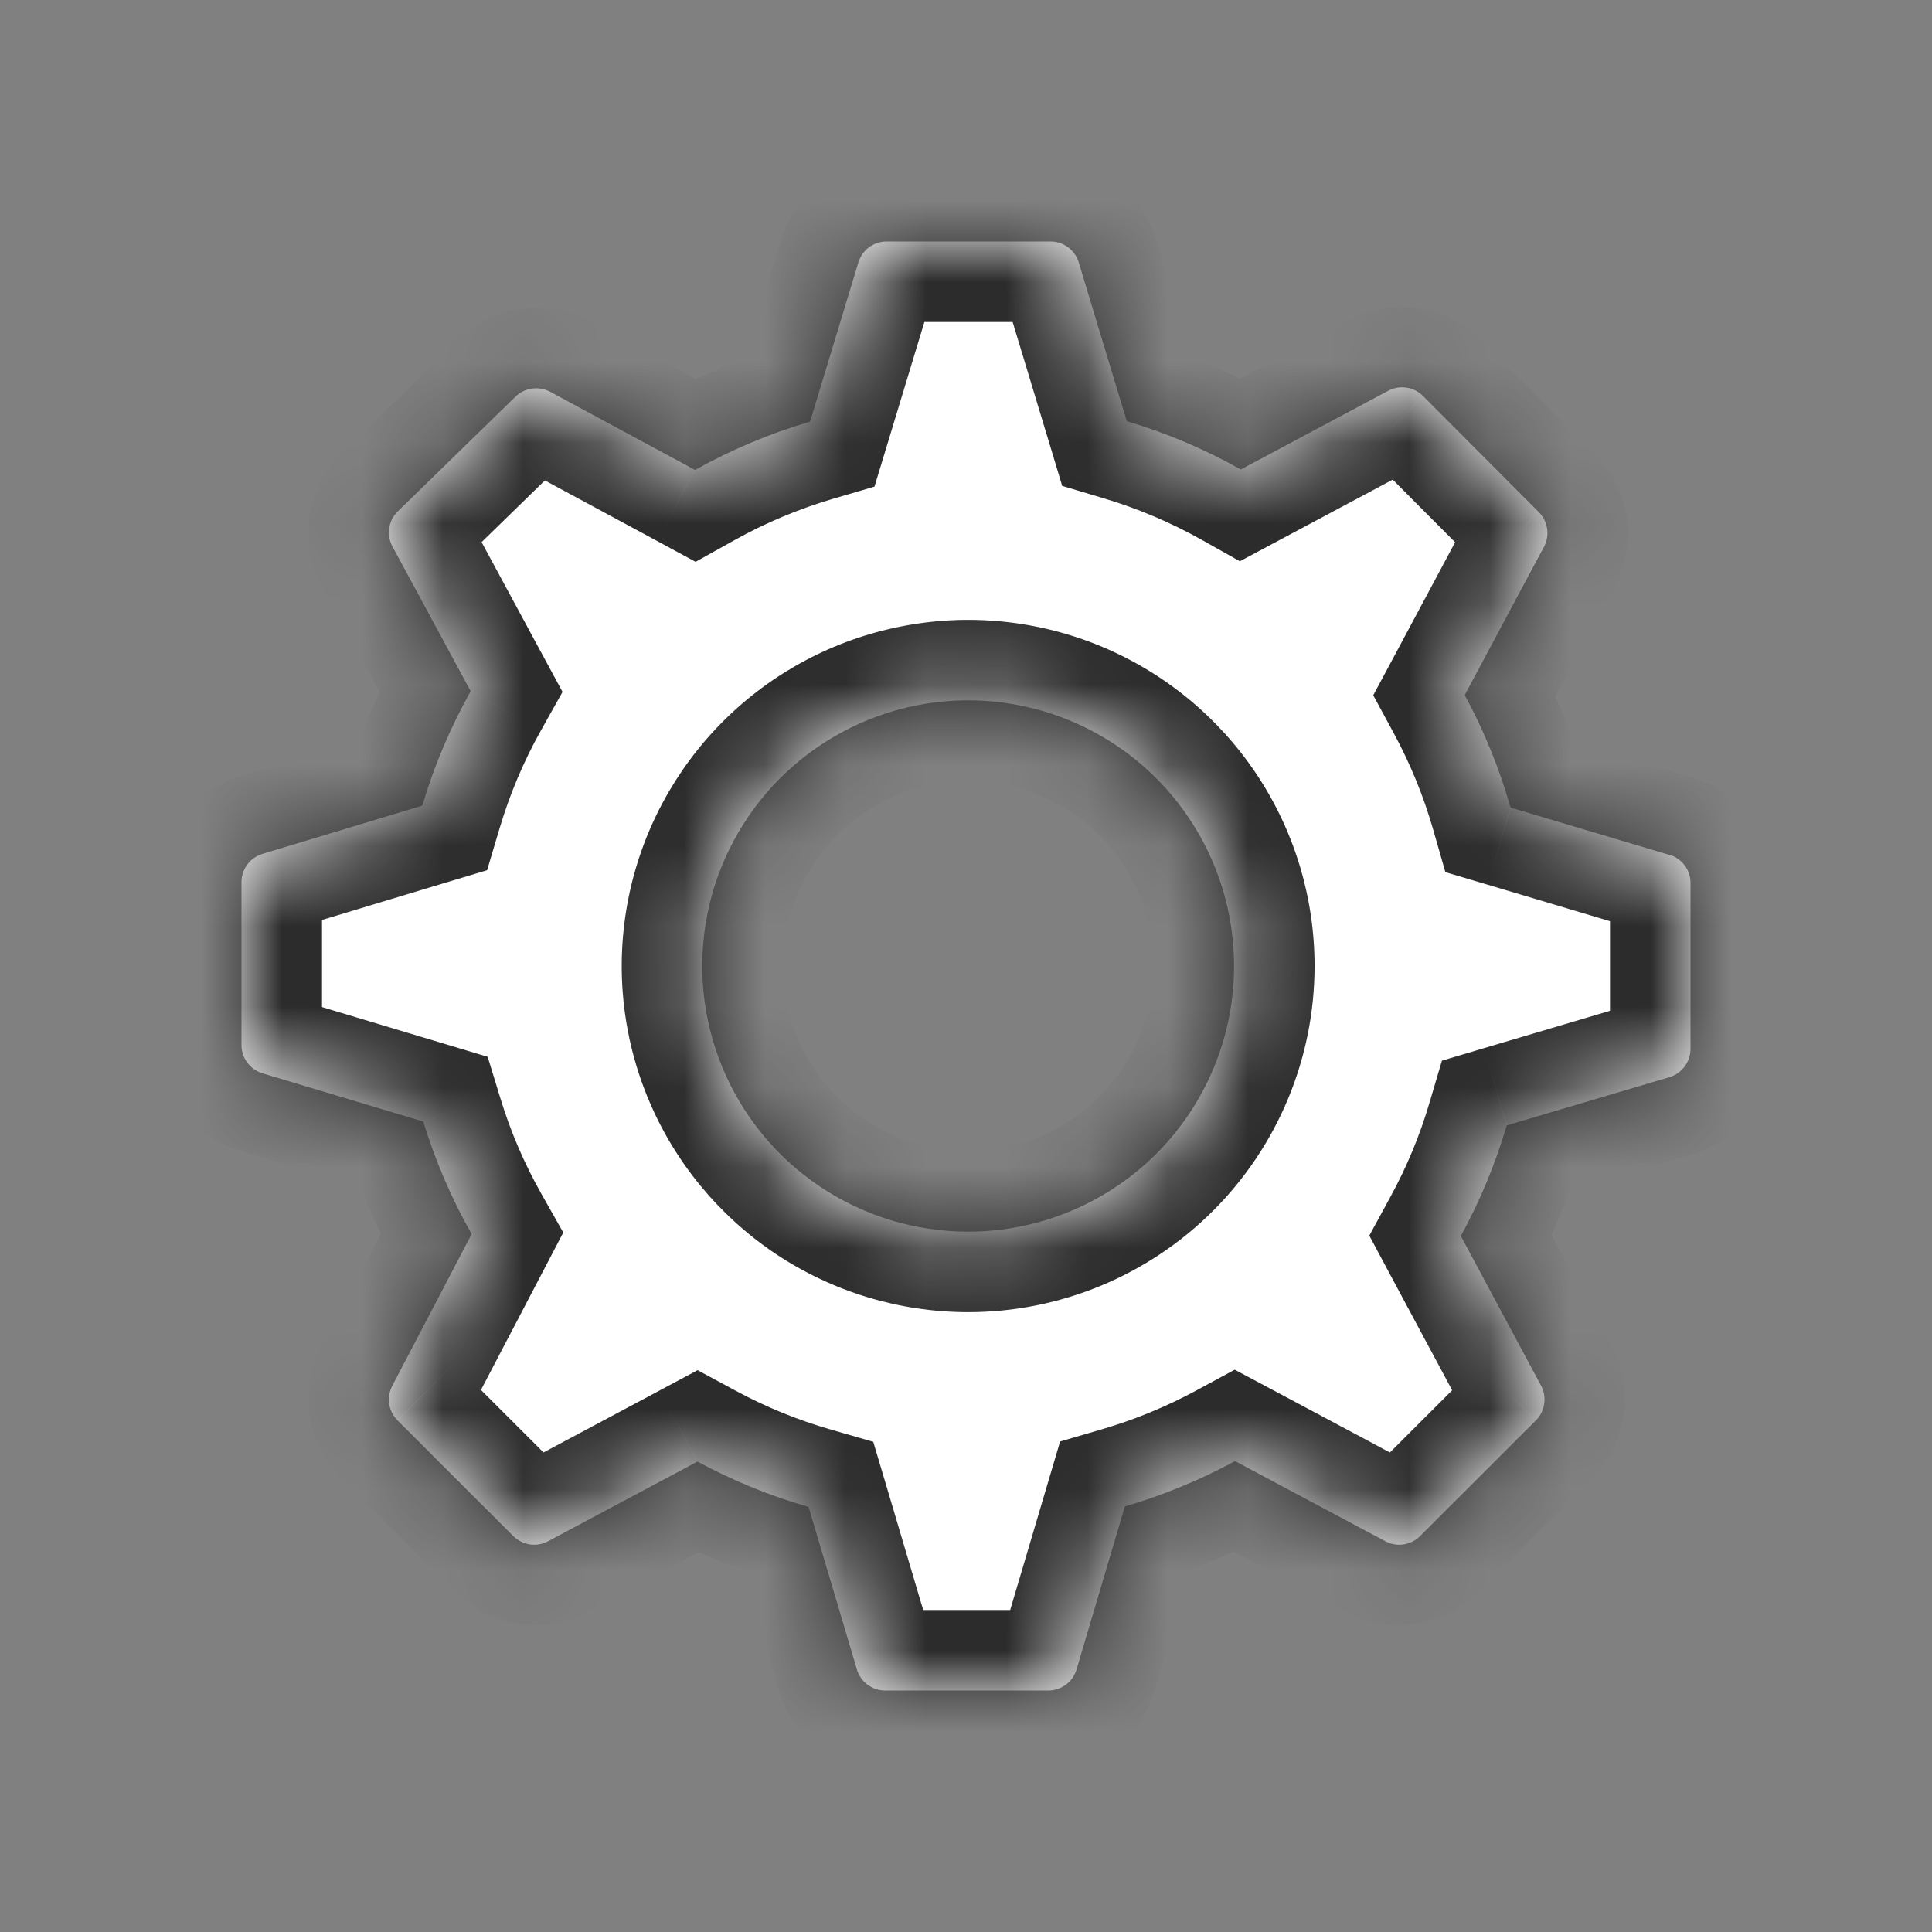 <svg width="24" height="24" viewBox="0 0 24 24" fill="none" xmlns="http://www.w3.org/2000/svg">
<rect x="0" y="0" width="24" height="24" fill="#808080" stroke="none"/>
<mask id="path-1-inside-1_328:87" fill="white">
<path fill-rule="evenodd" clip-rule="evenodd" d="M18.765 10.032L20.777 10.632C20.846 10.661 20.904 10.711 20.944 10.774C20.984 10.838 21.003 10.911 21 10.986V13.032C20.999 13.11 20.974 13.186 20.927 13.248C20.881 13.311 20.816 13.357 20.741 13.38L18.717 13.98C18.577 14.457 18.385 14.918 18.147 15.354L19.144 17.214C19.181 17.284 19.194 17.363 19.182 17.441C19.171 17.519 19.134 17.591 19.078 17.646L17.642 19.08C17.587 19.136 17.515 19.173 17.437 19.185C17.359 19.197 17.279 19.183 17.21 19.146L15.342 18.15C14.907 18.386 14.448 18.575 13.973 18.714L13.372 20.742C13.349 20.816 13.303 20.882 13.24 20.928C13.178 20.974 13.102 21 13.024 21H10.994C10.916 21 10.84 20.974 10.777 20.928C10.715 20.882 10.668 20.816 10.646 20.742L10.045 18.72C9.566 18.582 9.103 18.393 8.664 18.156L6.808 19.146C6.738 19.183 6.658 19.197 6.581 19.185C6.503 19.173 6.431 19.136 6.375 19.08L4.94 17.646C4.884 17.591 4.847 17.519 4.835 17.441C4.823 17.363 4.837 17.284 4.874 17.214L5.859 15.33C5.608 14.887 5.407 14.418 5.258 13.932L3.258 13.332C3.184 13.309 3.119 13.263 3.072 13.2C3.026 13.138 3 13.062 3 12.984V10.956C3 10.878 3.026 10.802 3.072 10.74C3.119 10.677 3.184 10.631 3.258 10.608L5.246 10.008C5.393 9.513 5.595 9.036 5.847 8.586L4.874 6.786C4.837 6.717 4.823 6.637 4.835 6.559C4.847 6.481 4.884 6.409 4.94 6.354L6.399 4.932C6.455 4.876 6.527 4.839 6.605 4.828C6.682 4.816 6.762 4.829 6.832 4.866L8.634 5.838C9.086 5.586 9.566 5.384 10.063 5.238L10.664 3.258C10.687 3.184 10.733 3.118 10.795 3.072C10.858 3.026 10.934 3 11.012 3H13.042C13.119 2.998 13.195 3.021 13.259 3.065C13.323 3.11 13.371 3.173 13.396 3.246L13.997 5.232C14.49 5.379 14.965 5.58 15.414 5.832L17.246 4.854C17.316 4.817 17.395 4.804 17.473 4.816C17.551 4.827 17.623 4.864 17.678 4.92L19.114 6.36C19.17 6.415 19.206 6.487 19.218 6.565C19.23 6.643 19.217 6.723 19.18 6.792L18.195 8.634C18.435 9.078 18.626 9.547 18.765 10.032ZM10.192 14.744C10.735 15.107 11.373 15.3 12.027 15.3C12.903 15.3 13.743 14.952 14.363 14.334C14.982 13.715 15.33 12.875 15.33 12C15.33 11.347 15.136 10.709 14.773 10.167C14.41 9.624 13.895 9.201 13.291 8.951C12.687 8.701 12.023 8.636 11.382 8.763C10.742 8.891 10.153 9.205 9.691 9.667C9.229 10.128 8.915 10.716 8.787 11.356C8.66 11.996 8.725 12.66 8.975 13.263C9.225 13.866 9.648 14.381 10.192 14.744Z"/>
</mask>
<path fill-rule="evenodd" clip-rule="evenodd" d="M18.765 10.032L20.777 10.632C20.846 10.661 20.904 10.711 20.944 10.774C20.984 10.838 21.003 10.911 21 10.986V13.032C20.999 13.11 20.974 13.186 20.927 13.248C20.881 13.311 20.816 13.357 20.741 13.38L18.717 13.98C18.577 14.457 18.385 14.918 18.147 15.354L19.144 17.214C19.181 17.284 19.194 17.363 19.182 17.441C19.171 17.519 19.134 17.591 19.078 17.646L17.642 19.08C17.587 19.136 17.515 19.173 17.437 19.185C17.359 19.197 17.279 19.183 17.21 19.146L15.342 18.15C14.907 18.386 14.448 18.575 13.973 18.714L13.372 20.742C13.349 20.816 13.303 20.882 13.24 20.928C13.178 20.974 13.102 21 13.024 21H10.994C10.916 21 10.84 20.974 10.777 20.928C10.715 20.882 10.668 20.816 10.646 20.742L10.045 18.72C9.566 18.582 9.103 18.393 8.664 18.156L6.808 19.146C6.738 19.183 6.658 19.197 6.581 19.185C6.503 19.173 6.431 19.136 6.375 19.08L4.94 17.646C4.884 17.591 4.847 17.519 4.835 17.441C4.823 17.363 4.837 17.284 4.874 17.214L5.859 15.33C5.608 14.887 5.407 14.418 5.258 13.932L3.258 13.332C3.184 13.309 3.119 13.263 3.072 13.2C3.026 13.138 3 13.062 3 12.984V10.956C3 10.878 3.026 10.802 3.072 10.74C3.119 10.677 3.184 10.631 3.258 10.608L5.246 10.008C5.393 9.513 5.595 9.036 5.847 8.586L4.874 6.786C4.837 6.717 4.823 6.637 4.835 6.559C4.847 6.481 4.884 6.409 4.94 6.354L6.399 4.932C6.455 4.876 6.527 4.839 6.605 4.828C6.682 4.816 6.762 4.829 6.832 4.866L8.634 5.838C9.086 5.586 9.566 5.384 10.063 5.238L10.664 3.258C10.687 3.184 10.733 3.118 10.795 3.072C10.858 3.026 10.934 3 11.012 3H13.042C13.119 2.998 13.195 3.021 13.259 3.065C13.323 3.11 13.371 3.173 13.396 3.246L13.997 5.232C14.49 5.379 14.965 5.58 15.414 5.832L17.246 4.854C17.316 4.817 17.395 4.804 17.473 4.816C17.551 4.827 17.623 4.864 17.678 4.92L19.114 6.36C19.17 6.415 19.206 6.487 19.218 6.565C19.23 6.643 19.217 6.723 19.18 6.792L18.195 8.634C18.435 9.078 18.626 9.547 18.765 10.032ZM10.192 14.744C10.735 15.107 11.373 15.3 12.027 15.3C12.903 15.3 13.743 14.952 14.363 14.334C14.982 13.715 15.33 12.875 15.33 12C15.33 11.347 15.136 10.709 14.773 10.167C14.41 9.624 13.895 9.201 13.291 8.951C12.687 8.701 12.023 8.636 11.382 8.763C10.742 8.891 10.153 9.205 9.691 9.667C9.229 10.128 8.915 10.716 8.787 11.356C8.66 11.996 8.725 12.66 8.975 13.263C9.225 13.866 9.648 14.381 10.192 14.744Z" fill="white"/>
<path d="M20.777 10.632L21.169 9.712L21.117 9.69L21.063 9.674L20.777 10.632ZM18.765 10.032L17.804 10.308L17.955 10.834L18.48 10.99L18.765 10.032ZM20.944 10.774L20.097 11.306L20.097 11.306L20.944 10.774ZM21 10.986L20.001 10.939L20 10.962V10.986H21ZM21 13.032L22 13.037V13.032H21ZM20.927 13.248L20.125 12.652L20.125 12.652L20.927 13.248ZM20.741 13.38L21.026 14.339L21.036 14.336L20.741 13.38ZM18.717 13.98L18.433 13.021L17.912 13.176L17.758 13.697L18.717 13.98ZM18.147 15.354L17.269 14.874L17.01 15.349L17.265 15.826L18.147 15.354ZM19.144 17.214L20.027 16.745L20.025 16.742L19.144 17.214ZM19.182 17.441L18.194 17.29L18.194 17.29L19.182 17.441ZM19.078 17.646L18.375 16.934L18.371 16.939L19.078 17.646ZM17.642 19.08L16.936 18.372L16.931 18.377L17.642 19.08ZM17.437 19.185L17.588 20.173L17.588 20.173L17.437 19.185ZM17.21 19.146L16.739 20.028L16.741 20.029L17.21 19.146ZM15.342 18.15L15.813 17.268L15.338 17.015L14.865 17.271L15.342 18.15ZM13.973 18.714L13.692 17.754L13.169 17.907L13.014 18.43L13.973 18.714ZM13.372 20.742L14.328 21.037L14.331 21.026L13.372 20.742ZM13.24 20.928L13.835 21.732L13.835 21.732L13.24 20.928ZM13.024 21V22L13.028 22L13.024 21ZM10.994 21L10.989 22H10.994V21ZM10.777 20.928L10.182 21.732L10.182 21.732L10.777 20.928ZM10.646 20.742L9.687 21.027L9.69 21.037L10.646 20.742ZM10.045 18.72L11.004 18.435L10.848 17.911L10.322 17.759L10.045 18.72ZM8.664 18.156L9.138 17.276L8.666 17.021L8.193 17.274L8.664 18.156ZM6.808 19.146L7.276 20.029L7.278 20.028L6.808 19.146ZM6.581 19.185L6.43 20.173L6.43 20.173L6.581 19.185ZM6.375 19.08L7.086 18.377L7.082 18.373L6.375 19.08ZM4.94 17.646L5.647 16.939L5.642 16.934L4.94 17.646ZM4.835 17.441L5.824 17.29L5.824 17.29L4.835 17.441ZM4.874 17.214L5.757 17.683L5.76 17.677L4.874 17.214ZM5.859 15.33L6.745 15.793L6.997 15.311L6.729 14.837L5.859 15.33ZM5.258 13.932L6.215 13.64L6.058 13.128L5.546 12.974L5.258 13.932ZM3.258 13.332L2.963 14.288L2.971 14.29L3.258 13.332ZM3.072 13.2L2.269 13.796L2.269 13.796L3.072 13.2ZM3 12.984H2L2 12.989L3 12.984ZM3 10.956L2 10.951V10.956H3ZM3.072 10.74L2.269 10.144L3.072 10.74ZM3.258 10.608L2.969 9.651L2.963 9.652L3.258 10.608ZM5.246 10.008L5.535 10.965L6.051 10.81L6.205 10.293L5.246 10.008ZM5.847 8.586L6.719 9.075L6.988 8.595L6.726 8.111L5.847 8.586ZM4.874 6.786L3.991 7.255L3.994 7.262L4.874 6.786ZM4.835 6.559L3.847 6.408L3.847 6.408L4.835 6.559ZM4.94 6.354L4.242 5.638L4.237 5.642L4.94 6.354ZM6.399 4.932L7.097 5.648L7.104 5.642L7.11 5.635L6.399 4.932ZM6.605 4.828L6.755 5.816H6.755L6.605 4.828ZM6.832 4.866L7.307 3.986L7.3 3.983L6.832 4.866ZM8.634 5.838L8.159 6.718L8.641 6.979L9.12 6.712L8.634 5.838ZM10.063 5.238L10.345 6.197L10.863 6.045L11.02 5.528L10.063 5.238ZM10.664 3.258L9.708 2.963L9.707 2.968L10.664 3.258ZM11.012 3V2L11.007 2L11.012 3ZM13.042 3V4H13.053L13.064 4L13.042 3ZM13.259 3.065L13.829 2.244L13.829 2.244L13.259 3.065ZM13.396 3.246L14.353 2.957L14.348 2.937L14.341 2.918L13.396 3.246ZM13.997 5.232L13.04 5.522L13.195 6.036L13.711 6.19L13.997 5.232ZM15.414 5.832L14.925 6.704L15.402 6.972L15.885 6.714L15.414 5.832ZM17.246 4.854L16.777 3.971L16.775 3.972L17.246 4.854ZM17.473 4.816L17.624 3.827L17.624 3.827L17.473 4.816ZM17.678 4.92L16.967 5.623L16.97 5.626L17.678 4.92ZM19.114 6.36L18.405 7.066L18.411 7.072L19.114 6.36ZM19.218 6.565L18.23 6.716L18.23 6.716L19.218 6.565ZM19.18 6.792L20.062 7.264L20.063 7.261L19.18 6.792ZM18.195 8.634L17.313 8.163L17.059 8.637L17.315 9.11L18.195 8.634ZM14.773 10.167L13.942 10.723L13.942 10.723L14.773 10.167ZM13.291 8.951L12.909 9.875V9.875L13.291 8.951ZM11.382 8.763L11.577 9.744H11.577L11.382 8.763ZM9.691 9.667L10.398 10.374L10.398 10.374L9.691 9.667ZM8.787 11.356L9.768 11.552L8.787 11.356ZM8.975 13.263L8.051 13.646L8.051 13.646L8.975 13.263ZM21.063 9.674L19.051 9.074L18.48 10.99L20.492 11.59L21.063 9.674ZM21.791 10.243C21.643 10.006 21.426 9.821 21.169 9.712L20.385 11.552C20.267 11.501 20.166 11.416 20.097 11.306L21.791 10.243ZM21.998 11.034C22.012 10.755 21.939 10.479 21.791 10.243L20.097 11.306C20.028 11.196 19.995 11.068 20.001 10.939L21.998 11.034ZM22 13.032V10.986H20V13.032H22ZM21.731 13.844C21.904 13.611 21.998 13.328 22 13.037L20 13.027C20 12.892 20.044 12.761 20.125 12.652L21.731 13.844ZM21.036 14.336C21.314 14.25 21.557 14.078 21.731 13.844L20.125 12.652C20.205 12.544 20.318 12.464 20.447 12.425L21.036 14.336ZM19.002 14.939L21.026 14.339L20.457 12.421L18.433 13.021L19.002 14.939ZM19.024 15.834C19.297 15.335 19.516 14.808 19.677 14.263L17.758 13.697C17.638 14.106 17.474 14.5 17.269 14.874L19.024 15.834ZM20.025 16.742L19.028 14.882L17.265 15.826L18.262 17.686L20.025 16.742ZM20.171 17.592C20.215 17.302 20.165 17.004 20.027 16.745L18.261 17.683C18.197 17.563 18.173 17.425 18.194 17.29L20.171 17.592ZM19.78 18.358C19.989 18.151 20.126 17.883 20.171 17.592L18.194 17.29C18.215 17.155 18.278 17.03 18.375 16.934L19.78 18.358ZM18.349 19.788L19.785 18.354L18.371 16.939L16.936 18.373L18.349 19.788ZM17.588 20.173C17.878 20.129 18.147 19.992 18.353 19.783L16.931 18.377C17.027 18.28 17.152 18.216 17.286 18.196L17.588 20.173ZM16.741 20.029C17.001 20.167 17.298 20.217 17.588 20.173L17.286 18.196C17.421 18.175 17.558 18.199 17.678 18.263L16.741 20.029ZM14.871 19.032L16.739 20.028L17.68 18.264L15.813 17.268L14.871 19.032ZM14.254 19.674C14.797 19.515 15.321 19.299 15.819 19.029L14.865 17.271C14.492 17.473 14.099 17.635 13.692 17.754L14.254 19.674ZM14.331 21.026L14.932 18.998L13.014 18.43L12.413 20.458L14.331 21.026ZM13.835 21.732C14.069 21.558 14.242 21.315 14.328 21.037L12.417 20.447C12.457 20.317 12.537 20.205 12.645 20.124L13.835 21.732ZM13.028 22C13.319 21.999 13.602 21.905 13.835 21.732L12.645 20.124C12.754 20.044 12.884 20.001 13.019 20L13.028 22ZM10.994 22H13.024V20H10.994V22ZM10.182 21.732C10.416 21.905 10.698 21.999 10.989 22L10.998 20C11.133 20.001 11.264 20.044 11.373 20.124L10.182 21.732ZM9.69 21.037C9.776 21.315 9.948 21.558 10.182 21.732L11.373 20.124C11.481 20.205 11.561 20.317 11.601 20.447L9.69 21.037ZM9.086 19.005L9.687 21.027L11.604 20.457L11.004 18.435L9.086 19.005ZM8.189 19.036C8.691 19.307 9.22 19.523 9.768 19.681L10.322 17.759C9.911 17.641 9.514 17.479 9.138 17.276L8.189 19.036ZM7.278 20.028L9.134 19.038L8.193 17.274L6.337 18.264L7.278 20.028ZM6.43 20.173C6.72 20.217 7.017 20.167 7.276 20.029L6.339 18.263C6.459 18.199 6.597 18.175 6.731 18.196L6.43 20.173ZM5.664 19.783C5.871 19.992 6.139 20.129 6.43 20.173L6.731 18.196C6.866 18.216 6.99 18.28 7.086 18.377L5.664 19.783ZM4.233 18.354L5.669 19.788L7.082 18.373L5.647 16.939L4.233 18.354ZM3.847 17.592C3.891 17.883 4.028 18.151 4.237 18.358L5.642 16.934C5.739 17.03 5.803 17.155 5.824 17.29L3.847 17.592ZM3.991 16.745C3.853 17.004 3.802 17.301 3.847 17.592L5.824 17.29C5.844 17.425 5.821 17.563 5.757 17.683L3.991 16.745ZM4.973 14.867L3.988 16.751L5.76 17.677L6.745 15.793L4.973 14.867ZM4.302 14.224C4.472 14.78 4.702 15.316 4.989 15.823L6.729 14.837C6.514 14.458 6.342 14.057 6.215 13.64L4.302 14.224ZM2.971 14.29L4.971 14.89L5.546 12.974L3.546 12.374L2.971 14.29ZM2.269 13.796C2.442 14.03 2.686 14.202 2.963 14.288L3.553 12.377C3.682 12.416 3.795 12.496 3.875 12.604L2.269 13.796ZM2 12.989C2.001 13.28 2.096 13.563 2.269 13.796L3.875 12.604C3.956 12.713 3.999 12.844 4 12.979L2 12.989ZM2 10.956V12.984H4V10.956H2ZM2.269 10.144C2.096 10.377 2.001 10.66 2 10.951L4 10.961C3.999 11.096 3.956 11.227 3.875 11.336L2.269 10.144ZM2.963 9.652C2.686 9.738 2.442 9.91 2.269 10.144L3.875 11.336C3.795 11.444 3.682 11.524 3.553 11.564L2.963 9.652ZM4.957 9.051L2.969 9.651L3.547 11.565L5.535 10.965L4.957 9.051ZM4.974 8.097C4.686 8.612 4.456 9.158 4.288 9.723L6.205 10.293C6.331 9.869 6.503 9.46 6.719 9.075L4.974 8.097ZM3.994 7.262L4.967 9.062L6.726 8.111L5.754 6.311L3.994 7.262ZM3.847 6.408C3.802 6.699 3.853 6.996 3.991 7.255L5.757 6.317C5.821 6.437 5.844 6.575 5.824 6.71L3.847 6.408ZM4.237 5.642C4.028 5.849 3.891 6.117 3.847 6.408L5.824 6.71C5.803 6.845 5.739 6.97 5.642 7.066L4.237 5.642ZM5.701 4.216L4.242 5.638L5.638 7.07L7.097 5.648L5.701 4.216ZM6.454 3.839C6.163 3.883 5.895 4.02 5.688 4.229L7.11 5.635C7.014 5.732 6.89 5.796 6.755 5.816L6.454 3.839ZM7.3 3.983C7.041 3.845 6.744 3.795 6.454 3.839L6.755 5.816C6.621 5.837 6.483 5.813 6.363 5.749L7.3 3.983ZM9.108 4.958L7.307 3.986L6.357 5.746L8.159 6.718L9.108 4.958ZM9.781 4.279C9.212 4.446 8.664 4.676 8.147 4.965L9.12 6.712C9.508 6.495 9.919 6.323 10.345 6.197L9.781 4.279ZM9.707 2.968L9.106 4.948L11.02 5.528L11.62 3.548L9.707 2.968ZM10.2 2.268C9.966 2.442 9.794 2.685 9.708 2.963L11.619 3.553C11.579 3.683 11.499 3.795 11.39 3.876L10.2 2.268ZM11.007 2C10.716 2.001 10.434 2.095 10.2 2.268L11.39 3.876C11.282 3.956 11.151 3.999 11.017 4L11.007 2ZM13.042 2H11.012V4H13.042V2ZM13.829 2.244C13.592 2.079 13.308 1.994 13.019 2L13.064 4C12.93 4.003 12.799 3.963 12.689 3.887L13.829 2.244ZM14.341 2.918C14.246 2.645 14.067 2.409 13.829 2.244L12.689 3.887C12.579 3.81 12.495 3.701 12.451 3.574L14.341 2.918ZM14.954 4.943L14.353 2.957L12.439 3.536L13.04 5.522L14.954 4.943ZM15.903 4.96C15.39 4.672 14.847 4.442 14.283 4.274L13.711 6.19C14.133 6.316 14.541 6.489 14.925 6.704L15.903 4.96ZM16.775 3.972L14.943 4.95L15.885 6.714L17.717 5.736L16.775 3.972ZM17.624 3.827C17.334 3.783 17.037 3.833 16.777 3.971L17.715 5.737C17.594 5.801 17.457 5.825 17.322 5.804L17.624 3.827ZM18.389 4.217C18.183 4.008 17.914 3.871 17.624 3.827L17.322 5.804C17.188 5.784 17.063 5.72 16.967 5.623L18.389 4.217ZM19.822 5.654L18.387 4.214L16.97 5.626L18.405 7.066L19.822 5.654ZM20.207 6.414C20.163 6.123 20.025 5.855 19.816 5.648L18.411 7.072C18.314 6.976 18.25 6.851 18.23 6.716L20.207 6.414ZM20.063 7.261C20.201 7.002 20.251 6.705 20.207 6.414L18.23 6.716C18.209 6.581 18.233 6.443 18.297 6.323L20.063 7.261ZM19.077 9.106L20.062 7.264L18.298 6.321L17.313 8.163L19.077 9.106ZM19.727 9.756C19.568 9.202 19.349 8.666 19.075 8.158L17.315 9.11C17.521 9.49 17.685 9.892 17.804 10.308L19.727 9.756ZM12.027 14.3C11.571 14.3 11.126 14.165 10.747 13.912L9.636 15.576C10.344 16.048 11.176 16.3 12.027 16.3V14.3ZM13.656 13.626C13.224 14.057 12.638 14.3 12.027 14.3V16.3C13.168 16.3 14.262 15.847 15.069 15.041L13.656 13.626ZM14.33 12C14.33 12.61 14.088 13.195 13.656 13.626L15.069 15.041C15.876 14.235 16.33 13.141 16.33 12H14.33ZM13.942 10.723C14.195 11.101 14.33 11.545 14.33 12H16.33C16.33 11.149 16.078 10.318 15.605 9.611L13.942 10.723ZM12.909 9.875C13.329 10.05 13.689 10.344 13.942 10.723L15.605 9.611C15.132 8.904 14.46 8.353 13.673 8.027L12.909 9.875ZM11.577 9.744C12.024 9.655 12.488 9.701 12.909 9.875L13.673 8.027C12.887 7.702 12.022 7.617 11.188 7.783L11.577 9.744ZM10.398 10.374C10.72 10.052 11.13 9.833 11.577 9.744L11.188 7.783C10.353 7.948 9.586 8.358 8.984 8.959L10.398 10.374ZM9.768 11.552C9.857 11.106 10.076 10.696 10.398 10.374L8.984 8.959C8.382 9.56 7.972 10.327 7.806 11.161L9.768 11.552ZM9.899 12.88C9.725 12.46 9.679 11.998 9.768 11.552L7.806 11.161C7.64 11.995 7.725 12.86 8.051 13.646L9.899 12.88ZM10.747 13.912C10.368 13.659 10.073 13.3 9.899 12.88L8.051 13.646C8.377 14.432 8.929 15.103 9.636 15.576L10.747 13.912Z" fill="#2C2C2C" mask="url(#path-1-inside-1_328:87)"/>
</svg>
